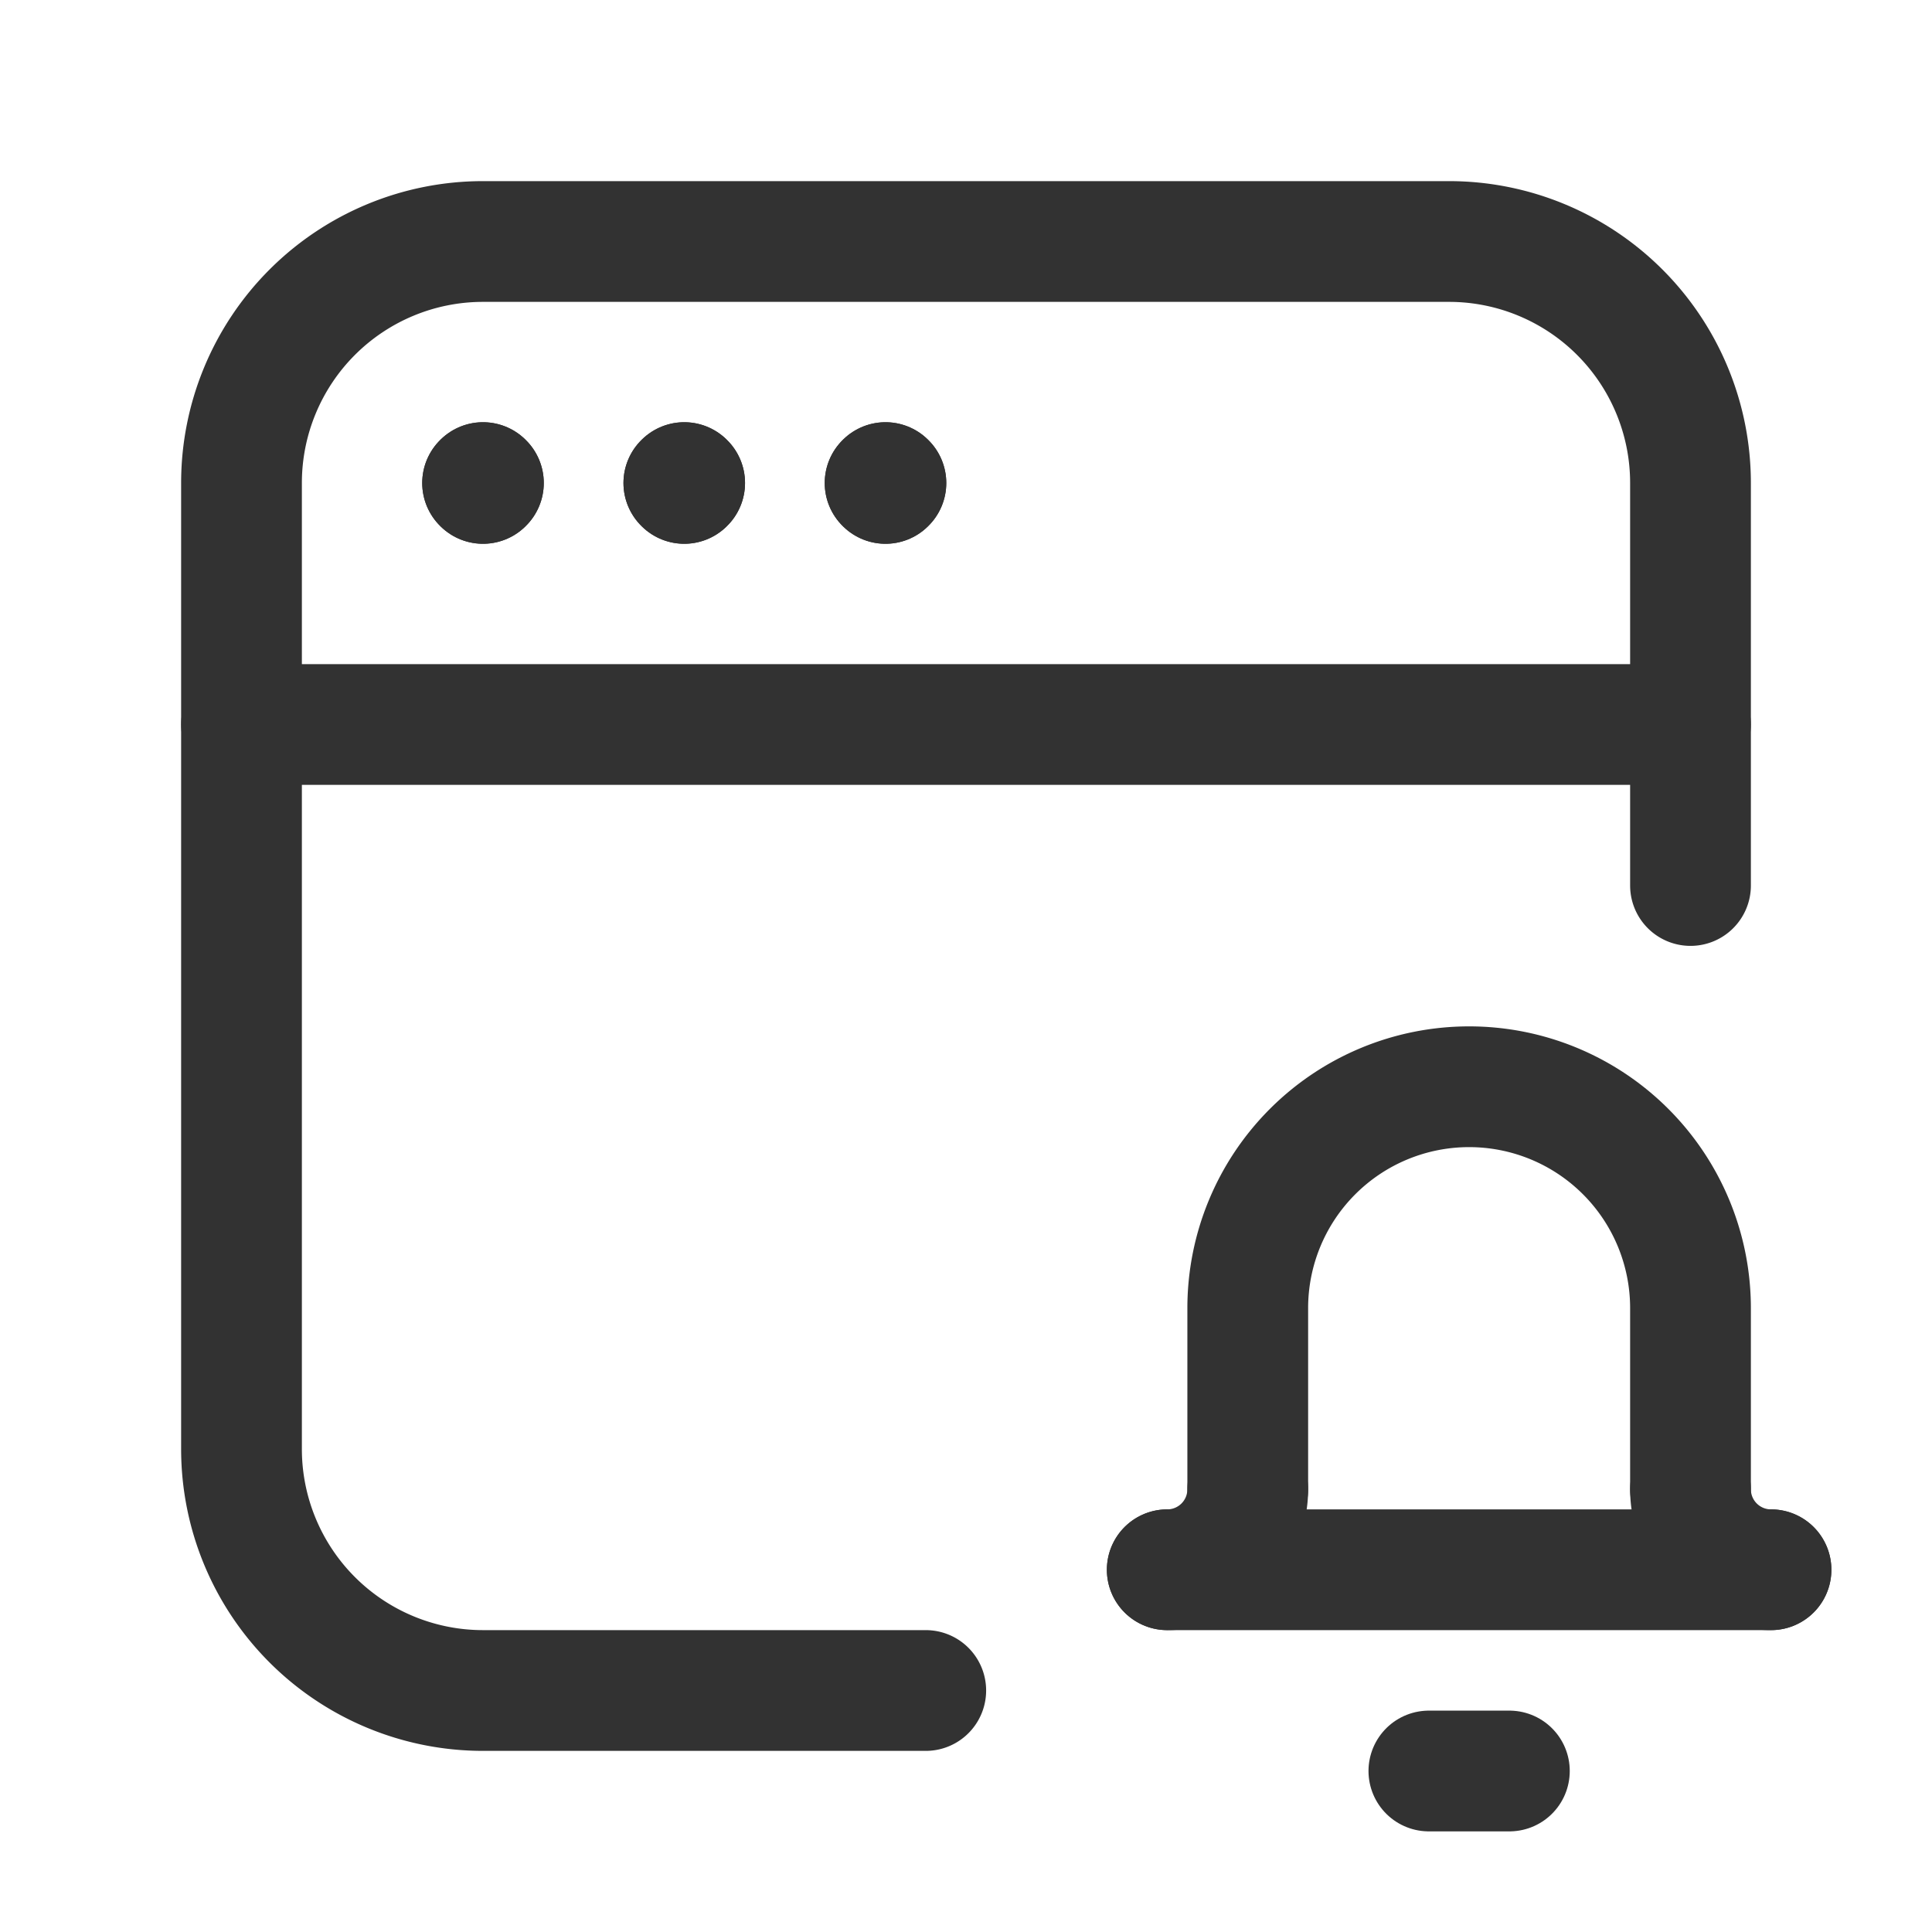 <svg xmlns="http://www.w3.org/2000/svg" viewBox="0 0 24 24"><path d="M0,0H24V24H0Z" fill="none"/><path d="M3,9H21" fill="none" stroke="#323232" stroke-linecap="round" stroke-linejoin="round" stroke-width="1.5"/><path d="M11,5.995,10.995,6,11,6.005,11.005,6,11,5.995" fill="none" stroke="#323232" stroke-linecap="round" stroke-linejoin="round" stroke-width="1.5"/><path d="M8.5,5.995,8.495,6l.005.005L8.505,6,8.5,5.995" fill="none" stroke="#323232" stroke-linecap="round" stroke-linejoin="round" stroke-width="1.5"/><path d="M6,5.995,5.995,6,6,6.005,6.005,6,6,5.995" fill="none" stroke="#323232" stroke-linecap="round" stroke-linejoin="round" stroke-width="1.5"/><path d="M11,5.995,10.995,6,11,6.005,11.005,6,11,5.995" fill="none" stroke="#323232" stroke-linecap="round" stroke-linejoin="round" stroke-width="1.5"/><path d="M8.5,5.995,8.495,6l.005.005L8.505,6,8.5,5.995" fill="none" stroke="#323232" stroke-linecap="round" stroke-linejoin="round" stroke-width="1.5"/><path d="M6,5.995,5.995,6,6,6.005,6.005,6,6,5.995" fill="none" stroke="#323232" stroke-linecap="round" stroke-linejoin="round" stroke-width="1.5"/><path d="M14.5,19.5h0a1,1,0,0,0,1-1" fill="none" stroke="#323232" stroke-linecap="round" stroke-linejoin="round" stroke-width="1.5"/><path d="M22,19.5h0a1,1,0,0,1-1-1" fill="none" stroke="#323232" stroke-linecap="round" stroke-linejoin="round" stroke-width="1.5"/><line x1="22" y1="19.5" x2="14.5" y2="19.5" fill="none" stroke="#323232" stroke-linecap="round" stroke-linejoin="round" stroke-width="1.5"/><line x1="17.75" y1="22" x2="18.75" y2="22" fill="none" stroke="#323232" stroke-linecap="round" stroke-linejoin="round" stroke-width="1.5"/><path d="M21,18.5V16.25a2.75,2.75,0,0,0-2.75-2.75h0a2.75,2.75,0,0,0-2.75,2.75V18.5" fill="none" stroke="#323232" stroke-linecap="round" stroke-linejoin="round" stroke-width="1.5"/><path d="M11.5,21H6a3,3,0,0,1-3-3V6A3,3,0,0,1,6,3H18a3,3,0,0,1,3,3v5" fill="none" stroke="#323232" stroke-linecap="round" stroke-linejoin="round" stroke-width="1.5"/></svg>